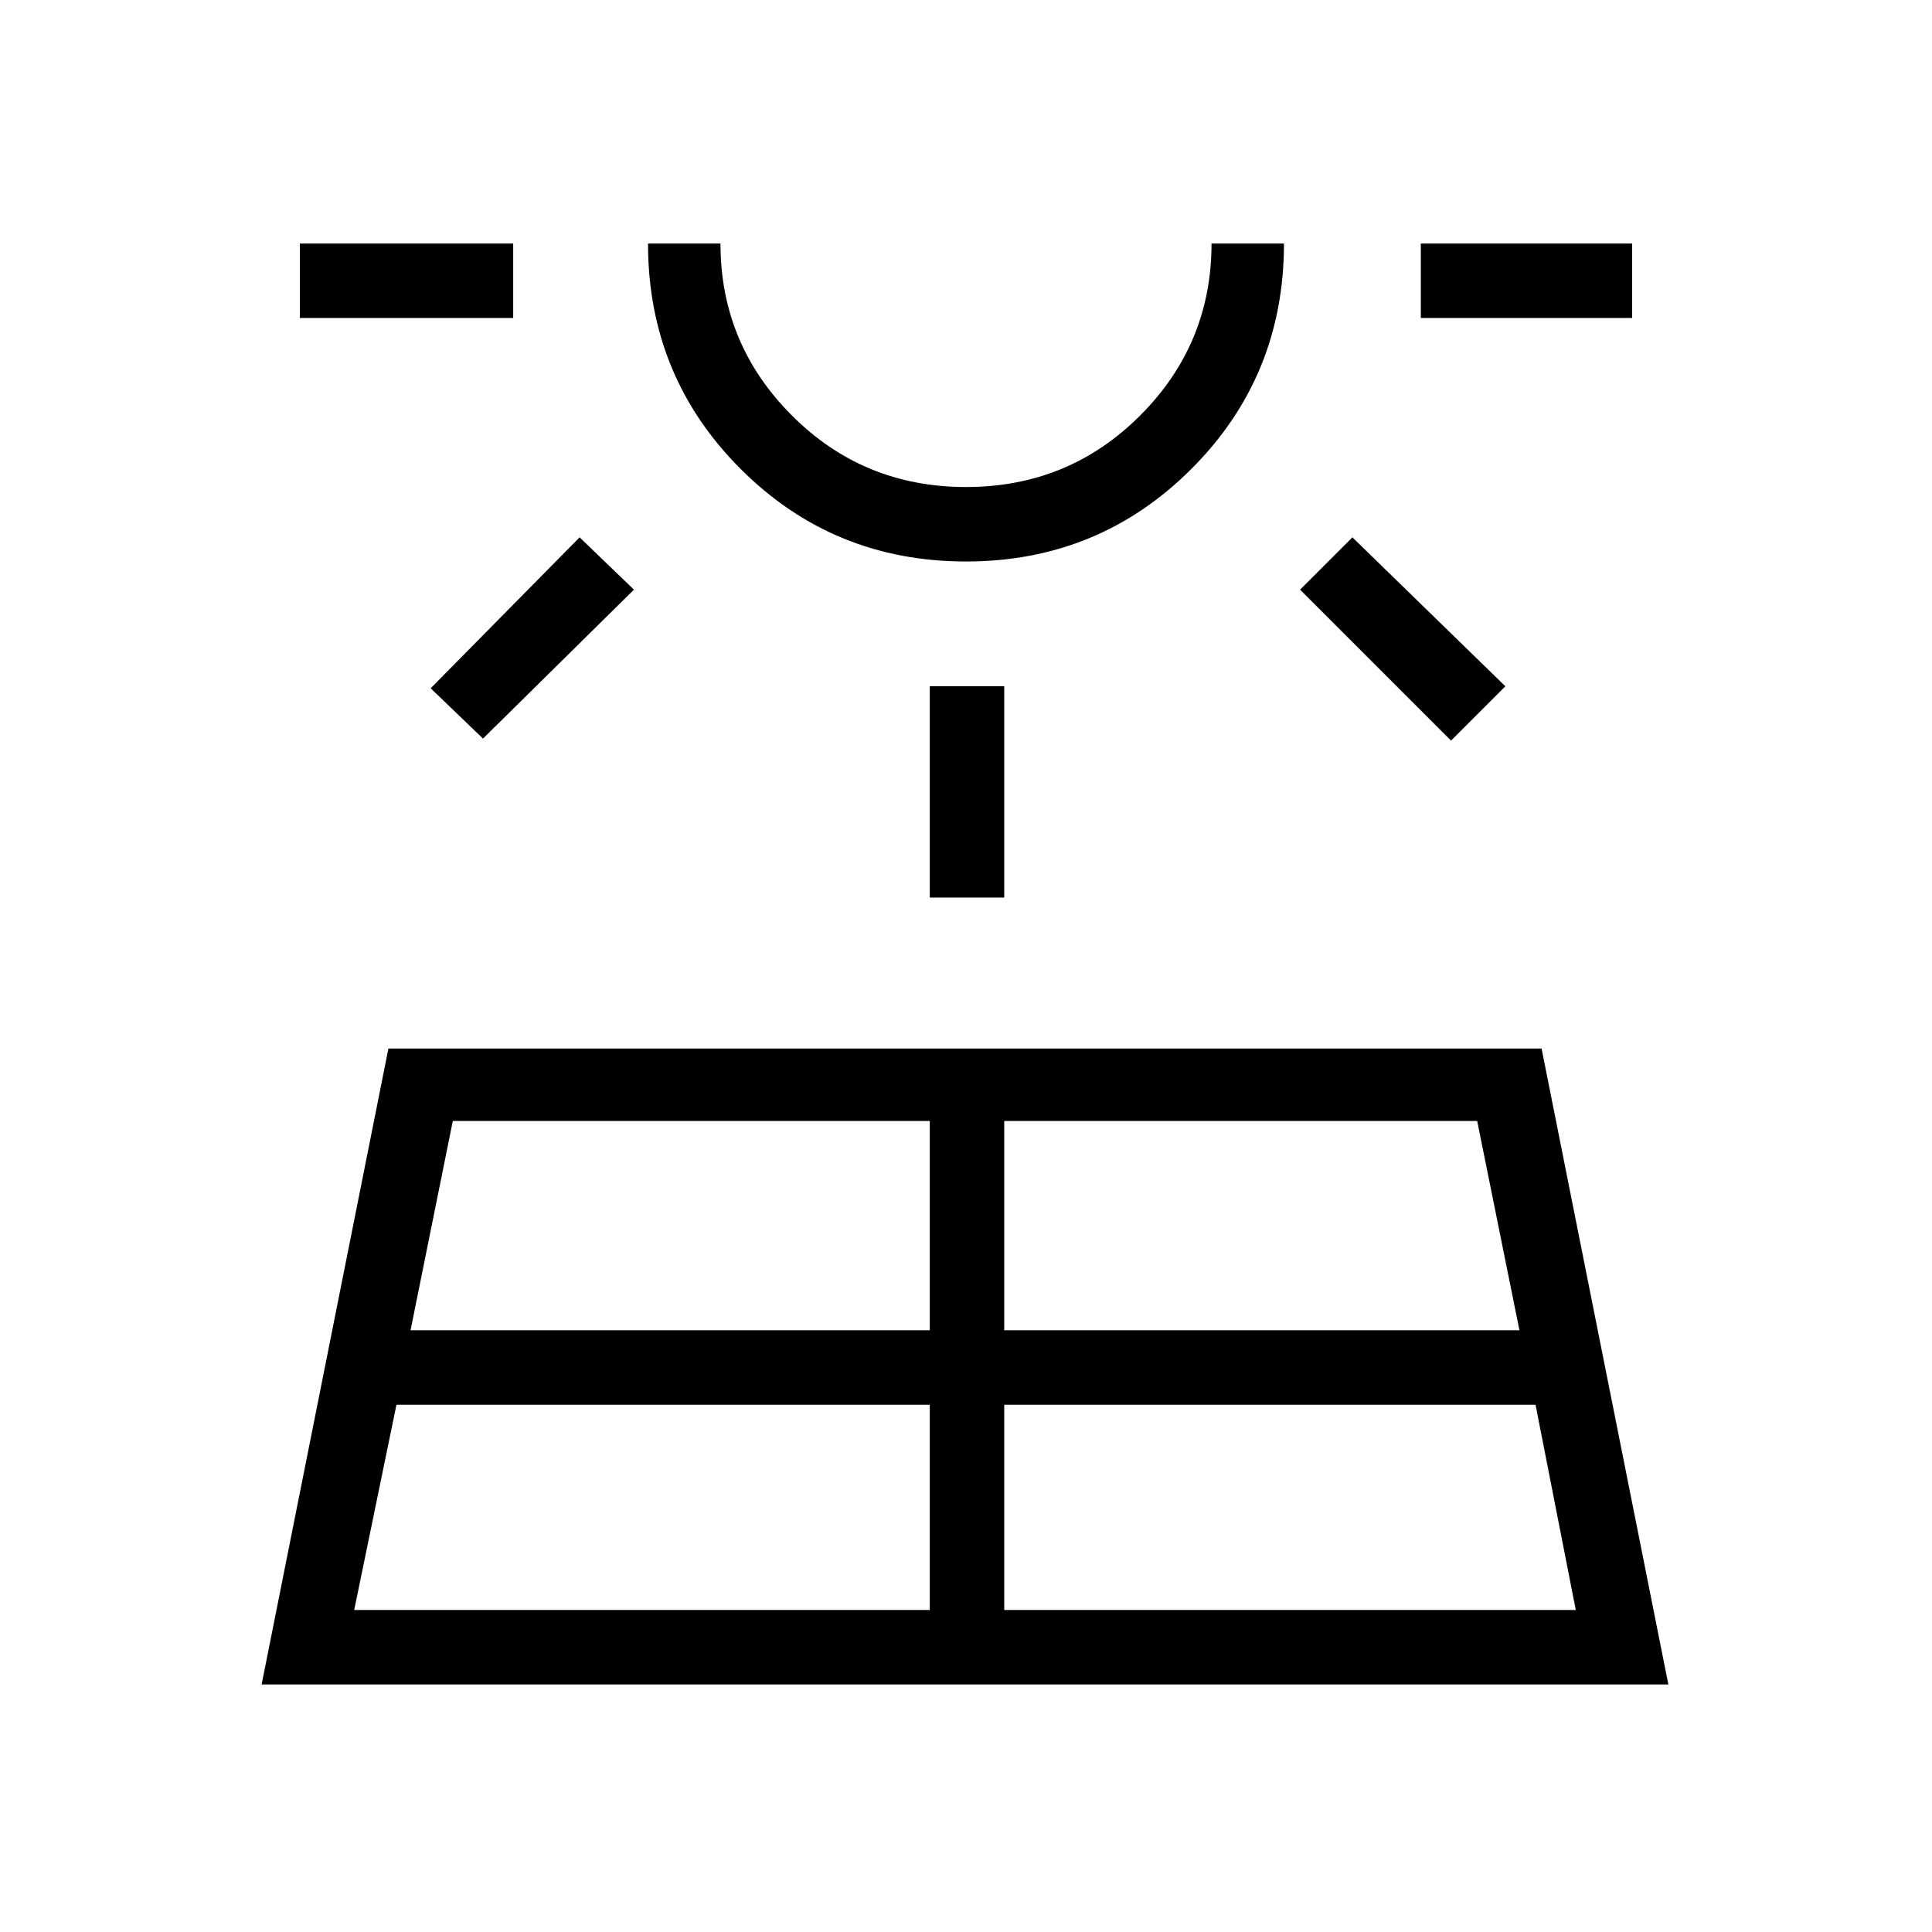 <svg xmlns="http://www.w3.org/2000/svg" height="24" width="24"><path d="m3.25 20.925 1.575-7.9H19.15l1.575 7.9ZM3.725 3.95v-.925h2.65v.925ZM4.4 20h7.15v-2.55H4.925ZM6 9.175l-.65-.625L7.2 6.675l.675.65Zm-.9 7.35h6.45v-2.6H5.625Zm6.9-9.55q-1.65 0-2.8-1.15t-1.15-2.8h.9q0 1.25.888 2.137.887.888 2.162.888t2.163-.888q.887-.887.887-2.137h.9q0 1.65-1.15 2.8T12 6.975Zm0-3.95Zm-.45 8.125V8.525h.925v2.625Zm.925 8.85h7.1l-.5-2.55h-6.6Zm0-3.475h6.4l-.525-2.6h-5.875Zm5.55-7.325L16.15 7.325l.65-.65 1.9 1.85Zm-.375-5.25v-.925h2.625v.925Z"/></svg>